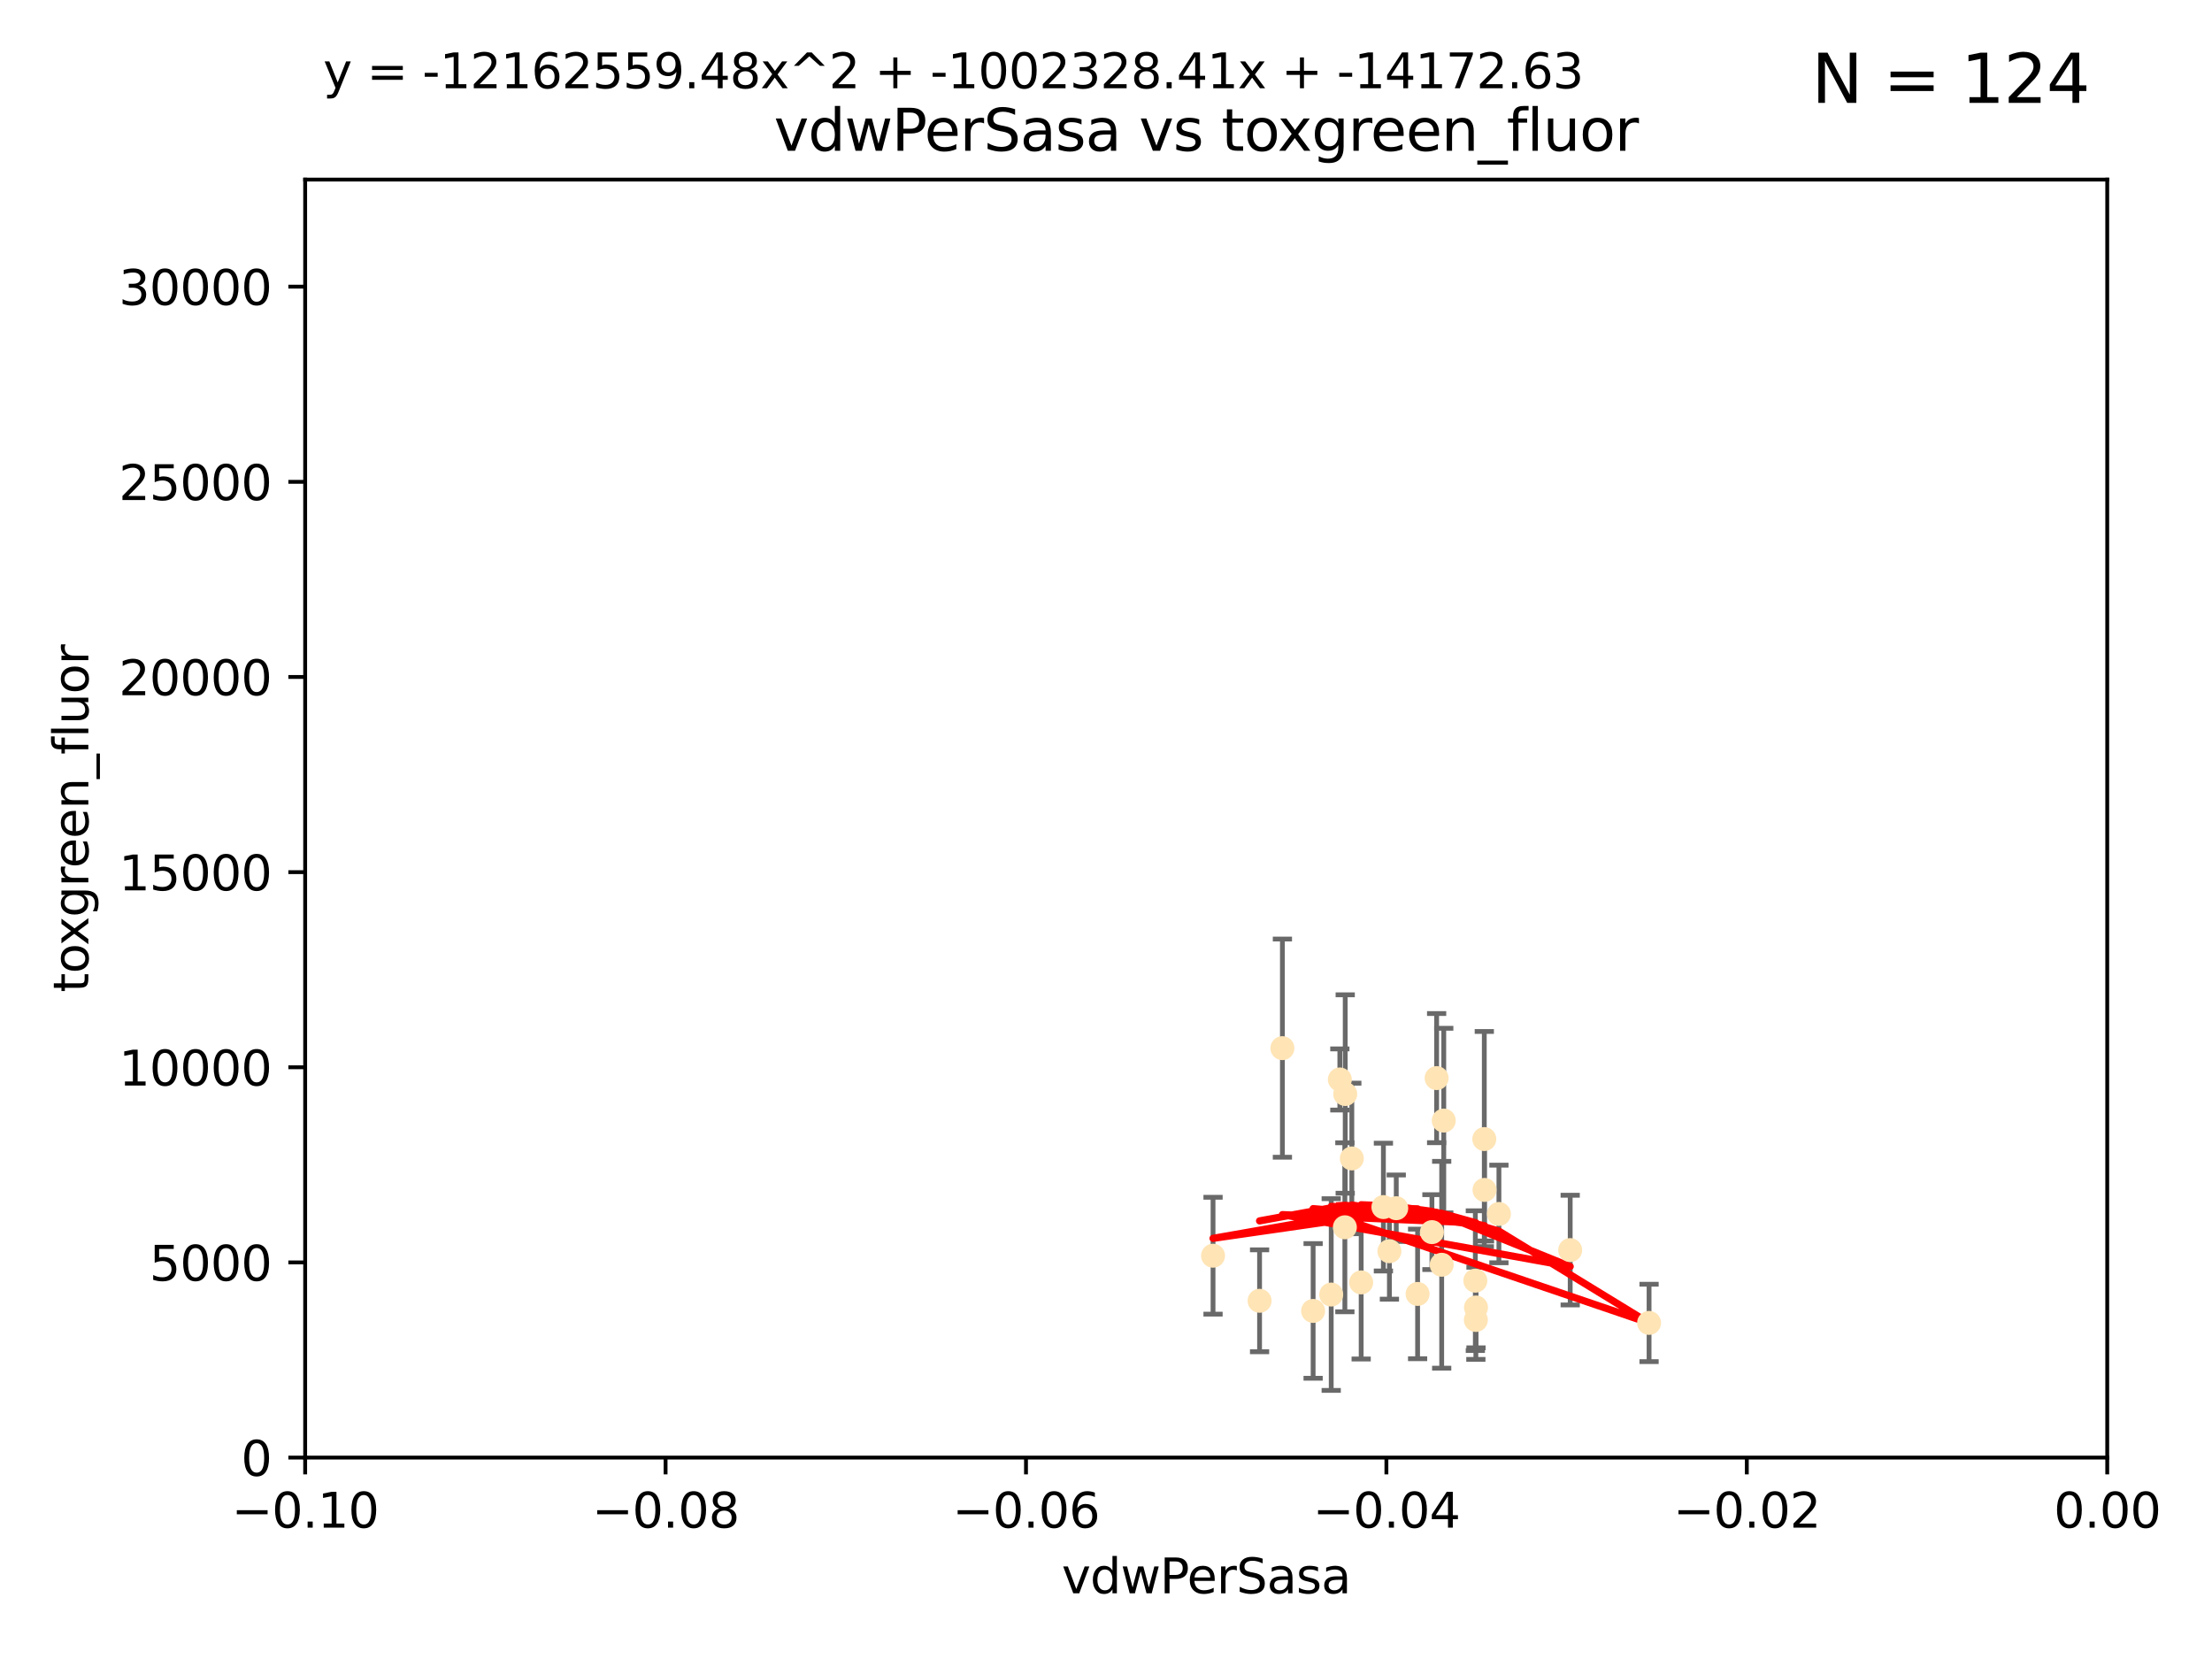 <?xml version="1.0" encoding="utf-8" standalone="no"?>
<!DOCTYPE svg PUBLIC "-//W3C//DTD SVG 1.1//EN"
  "http://www.w3.org/Graphics/SVG/1.1/DTD/svg11.dtd">
<svg xmlns:xlink="http://www.w3.org/1999/xlink" width="460.8pt" height="345.6pt" viewBox="0 0 460.8 345.6" xmlns="http://www.w3.org/2000/svg" version="1.1">
 <defs>
  <style type="text/css">*{stroke-linejoin: round; stroke-linecap: butt}</style>
 </defs>
 <g id="figure_1">
  <g id="patch_1">
   <path d="M 0 345.6 
L 460.8 345.6 
L 460.8 0 
L 0 0 
z
" style="fill: #ffffff"/>
  </g>
  <g id="axes_1">
   <g id="patch_2">
    <path d="M 63.571 303.64 
L 438.975 303.64 
L 438.975 37.411 
L 63.571 37.411 
z
" style="fill: #ffffff"/>
   </g>
   <g id="PathCollection_1">
    <defs>
     <path id="mb68d245c84" d="M 0 1.118 
C 0.297 1.118 0.581 1 0.791 0.791 
C 1 0.581 1.118 0.297 1.118 0 
C 1.118 -0.297 1 -0.581 0.791 -0.791 
C 0.581 -1 0.297 -1.118 0 -1.118 
C -0.297 -1.118 -0.581 -1 -0.791 -0.791 
C -1 -0.581 -1.118 -0.297 -1.118 0 
C -1.118 0.297 -1 0.581 -0.791 0.791 
C -0.581 1 -0.297 1.118 0 1.118 
z
" style="stroke: #ffe4b5"/>
    </defs>
    <g clip-path="url(#p0df2973131)">
     <use xlink:href="#mb68d245c84" x="279.113" y="224.873" style="fill: #ffe4b5; stroke: #ffe4b5"/>
     <use xlink:href="#mb68d245c84" x="280.234" y="227.903" style="fill: #ffe4b5; stroke: #ffe4b5"/>
     <use xlink:href="#mb68d245c84" x="262.392" y="270.979" style="fill: #ffe4b5; stroke: #ffe4b5"/>
     <use xlink:href="#mb68d245c84" x="280.161" y="255.665" style="fill: #ffe4b5; stroke: #ffe4b5"/>
     <use xlink:href="#mb68d245c84" x="300.331" y="263.475" style="fill: #ffe4b5; stroke: #ffe4b5"/>
     <use xlink:href="#mb68d245c84" x="288.189" y="251.458" style="fill: #ffe4b5; stroke: #ffe4b5"/>
     <use xlink:href="#mb68d245c84" x="309.251" y="247.882" style="fill: #ffe4b5; stroke: #ffe4b5"/>
     <use xlink:href="#mb68d245c84" x="281.61" y="241.324" style="fill: #ffe4b5; stroke: #ffe4b5"/>
     <use xlink:href="#mb68d245c84" x="309.206" y="237.288" style="fill: #ffe4b5; stroke: #ffe4b5"/>
     <use xlink:href="#mb68d245c84" x="277.316" y="269.678" style="fill: #ffe4b5; stroke: #ffe4b5"/>
     <use xlink:href="#mb68d245c84" x="295.312" y="269.55" style="fill: #ffe4b5; stroke: #ffe4b5"/>
     <use xlink:href="#mb68d245c84" x="252.698" y="261.588" style="fill: #ffe4b5; stroke: #ffe4b5"/>
     <use xlink:href="#mb68d245c84" x="290.866" y="251.692" style="fill: #ffe4b5; stroke: #ffe4b5"/>
     <use xlink:href="#mb68d245c84" x="283.557" y="267.149" style="fill: #ffe4b5; stroke: #ffe4b5"/>
     <use xlink:href="#mb68d245c84" x="299.276" y="224.589" style="fill: #ffe4b5; stroke: #ffe4b5"/>
     <use xlink:href="#mb68d245c84" x="327.1" y="260.418" style="fill: #ffe4b5; stroke: #ffe4b5"/>
     <use xlink:href="#mb68d245c84" x="267.148" y="218.347" style="fill: #ffe4b5; stroke: #ffe4b5"/>
     <use xlink:href="#mb68d245c84" x="307.477" y="272.377" style="fill: #ffe4b5; stroke: #ffe4b5"/>
     <use xlink:href="#mb68d245c84" x="307.341" y="266.787" style="fill: #ffe4b5; stroke: #ffe4b5"/>
     <use xlink:href="#mb68d245c84" x="289.439" y="260.652" style="fill: #ffe4b5; stroke: #ffe4b5"/>
     <use xlink:href="#mb68d245c84" x="298.297" y="256.674" style="fill: #ffe4b5; stroke: #ffe4b5"/>
     <use xlink:href="#mb68d245c84" x="312.252" y="252.889" style="fill: #ffe4b5; stroke: #ffe4b5"/>
     <use xlink:href="#mb68d245c84" x="343.531" y="275.586" style="fill: #ffe4b5; stroke: #ffe4b5"/>
     <use xlink:href="#mb68d245c84" x="273.549" y="273.091" style="fill: #ffe4b5; stroke: #ffe4b5"/>
     <use xlink:href="#mb68d245c84" x="307.449" y="274.972" style="fill: #ffe4b5; stroke: #ffe4b5"/>
     <use xlink:href="#mb68d245c84" x="300.761" y="233.435" style="fill: #ffe4b5; stroke: #ffe4b5"/>
    </g>
   </g>
   <g id="matplotlib.axis_1">
    <g id="xtick_1">
     <g id="line2d_1">
      <defs>
       <path id="m6e1b673047" d="M 0 0 
L 0 3.5 
" style="stroke: #000000; stroke-width: 0.8"/>
      </defs>
      <g>
       <use xlink:href="#m6e1b673047" x="63.571" y="303.64" style="stroke: #000000; stroke-width: 0.8"/>
      </g>
     </g>
     <g id="text_1">
      <!-- −0.10 -->
      <g transform="translate(48.249 318.238)scale(0.1 -0.1)">
       <defs>
        <path id="DejaVuSans-2212" d="M 678 2272 
L 4684 2272 
L 4684 1741 
L 678 1741 
L 678 2272 
z
" transform="scale(0.016)"/>
        <path id="DejaVuSans-30" d="M 2034 4250 
Q 1547 4250 1301 3770 
Q 1056 3291 1056 2328 
Q 1056 1369 1301 889 
Q 1547 409 2034 409 
Q 2525 409 2770 889 
Q 3016 1369 3016 2328 
Q 3016 3291 2770 3770 
Q 2525 4250 2034 4250 
z
M 2034 4750 
Q 2819 4750 3233 4129 
Q 3647 3509 3647 2328 
Q 3647 1150 3233 529 
Q 2819 -91 2034 -91 
Q 1250 -91 836 529 
Q 422 1150 422 2328 
Q 422 3509 836 4129 
Q 1250 4750 2034 4750 
z
" transform="scale(0.016)"/>
        <path id="DejaVuSans-2e" d="M 684 794 
L 1344 794 
L 1344 0 
L 684 0 
L 684 794 
z
" transform="scale(0.016)"/>
        <path id="DejaVuSans-31" d="M 794 531 
L 1825 531 
L 1825 4091 
L 703 3866 
L 703 4441 
L 1819 4666 
L 2450 4666 
L 2450 531 
L 3481 531 
L 3481 0 
L 794 0 
L 794 531 
z
" transform="scale(0.016)"/>
       </defs>
       <use xlink:href="#DejaVuSans-2212"/>
       <use xlink:href="#DejaVuSans-30" x="83.789"/>
       <use xlink:href="#DejaVuSans-2e" x="147.412"/>
       <use xlink:href="#DejaVuSans-31" x="179.199"/>
       <use xlink:href="#DejaVuSans-30" x="242.822"/>
      </g>
     </g>
    </g>
    <g id="xtick_2">
     <g id="line2d_2">
      <g>
       <use xlink:href="#m6e1b673047" x="138.652" y="303.64" style="stroke: #000000; stroke-width: 0.8"/>
      </g>
     </g>
     <g id="text_2">
      <!-- −0.08 -->
      <g transform="translate(123.329 318.238)scale(0.1 -0.1)">
       <defs>
        <path id="DejaVuSans-38" d="M 2034 2216 
Q 1584 2216 1326 1975 
Q 1069 1734 1069 1313 
Q 1069 891 1326 650 
Q 1584 409 2034 409 
Q 2484 409 2743 651 
Q 3003 894 3003 1313 
Q 3003 1734 2745 1975 
Q 2488 2216 2034 2216 
z
M 1403 2484 
Q 997 2584 770 2862 
Q 544 3141 544 3541 
Q 544 4100 942 4425 
Q 1341 4750 2034 4750 
Q 2731 4750 3128 4425 
Q 3525 4100 3525 3541 
Q 3525 3141 3298 2862 
Q 3072 2584 2669 2484 
Q 3125 2378 3379 2068 
Q 3634 1759 3634 1313 
Q 3634 634 3220 271 
Q 2806 -91 2034 -91 
Q 1263 -91 848 271 
Q 434 634 434 1313 
Q 434 1759 690 2068 
Q 947 2378 1403 2484 
z
M 1172 3481 
Q 1172 3119 1398 2916 
Q 1625 2713 2034 2713 
Q 2441 2713 2670 2916 
Q 2900 3119 2900 3481 
Q 2900 3844 2670 4047 
Q 2441 4250 2034 4250 
Q 1625 4250 1398 4047 
Q 1172 3844 1172 3481 
z
" transform="scale(0.016)"/>
       </defs>
       <use xlink:href="#DejaVuSans-2212"/>
       <use xlink:href="#DejaVuSans-30" x="83.789"/>
       <use xlink:href="#DejaVuSans-2e" x="147.412"/>
       <use xlink:href="#DejaVuSans-30" x="179.199"/>
       <use xlink:href="#DejaVuSans-38" x="242.822"/>
      </g>
     </g>
    </g>
    <g id="xtick_3">
     <g id="line2d_3">
      <g>
       <use xlink:href="#m6e1b673047" x="213.733" y="303.64" style="stroke: #000000; stroke-width: 0.8"/>
      </g>
     </g>
     <g id="text_3">
      <!-- −0.06 -->
      <g transform="translate(198.41 318.238)scale(0.1 -0.1)">
       <defs>
        <path id="DejaVuSans-36" d="M 2113 2584 
Q 1688 2584 1439 2293 
Q 1191 2003 1191 1497 
Q 1191 994 1439 701 
Q 1688 409 2113 409 
Q 2538 409 2786 701 
Q 3034 994 3034 1497 
Q 3034 2003 2786 2293 
Q 2538 2584 2113 2584 
z
M 3366 4563 
L 3366 3988 
Q 3128 4100 2886 4159 
Q 2644 4219 2406 4219 
Q 1781 4219 1451 3797 
Q 1122 3375 1075 2522 
Q 1259 2794 1537 2939 
Q 1816 3084 2150 3084 
Q 2853 3084 3261 2657 
Q 3669 2231 3669 1497 
Q 3669 778 3244 343 
Q 2819 -91 2113 -91 
Q 1303 -91 875 529 
Q 447 1150 447 2328 
Q 447 3434 972 4092 
Q 1497 4750 2381 4750 
Q 2619 4750 2861 4703 
Q 3103 4656 3366 4563 
z
" transform="scale(0.016)"/>
       </defs>
       <use xlink:href="#DejaVuSans-2212"/>
       <use xlink:href="#DejaVuSans-30" x="83.789"/>
       <use xlink:href="#DejaVuSans-2e" x="147.412"/>
       <use xlink:href="#DejaVuSans-30" x="179.199"/>
       <use xlink:href="#DejaVuSans-36" x="242.822"/>
      </g>
     </g>
    </g>
    <g id="xtick_4">
     <g id="line2d_4">
      <g>
       <use xlink:href="#m6e1b673047" x="288.813" y="303.64" style="stroke: #000000; stroke-width: 0.8"/>
      </g>
     </g>
     <g id="text_4">
      <!-- −0.04 -->
      <g transform="translate(273.491 318.238)scale(0.1 -0.1)">
       <defs>
        <path id="DejaVuSans-34" d="M 2419 4116 
L 825 1625 
L 2419 1625 
L 2419 4116 
z
M 2253 4666 
L 3047 4666 
L 3047 1625 
L 3713 1625 
L 3713 1100 
L 3047 1100 
L 3047 0 
L 2419 0 
L 2419 1100 
L 313 1100 
L 313 1709 
L 2253 4666 
z
" transform="scale(0.016)"/>
       </defs>
       <use xlink:href="#DejaVuSans-2212"/>
       <use xlink:href="#DejaVuSans-30" x="83.789"/>
       <use xlink:href="#DejaVuSans-2e" x="147.412"/>
       <use xlink:href="#DejaVuSans-30" x="179.199"/>
       <use xlink:href="#DejaVuSans-34" x="242.822"/>
      </g>
     </g>
    </g>
    <g id="xtick_5">
     <g id="line2d_5">
      <g>
       <use xlink:href="#m6e1b673047" x="363.894" y="303.64" style="stroke: #000000; stroke-width: 0.8"/>
      </g>
     </g>
     <g id="text_5">
      <!-- −0.02 -->
      <g transform="translate(348.572 318.238)scale(0.1 -0.1)">
       <defs>
        <path id="DejaVuSans-32" d="M 1228 531 
L 3431 531 
L 3431 0 
L 469 0 
L 469 531 
Q 828 903 1448 1529 
Q 2069 2156 2228 2338 
Q 2531 2678 2651 2914 
Q 2772 3150 2772 3378 
Q 2772 3750 2511 3984 
Q 2250 4219 1831 4219 
Q 1534 4219 1204 4116 
Q 875 4013 500 3803 
L 500 4441 
Q 881 4594 1212 4672 
Q 1544 4750 1819 4750 
Q 2544 4750 2975 4387 
Q 3406 4025 3406 3419 
Q 3406 3131 3298 2873 
Q 3191 2616 2906 2266 
Q 2828 2175 2409 1742 
Q 1991 1309 1228 531 
z
" transform="scale(0.016)"/>
       </defs>
       <use xlink:href="#DejaVuSans-2212"/>
       <use xlink:href="#DejaVuSans-30" x="83.789"/>
       <use xlink:href="#DejaVuSans-2e" x="147.412"/>
       <use xlink:href="#DejaVuSans-30" x="179.199"/>
       <use xlink:href="#DejaVuSans-32" x="242.822"/>
      </g>
     </g>
    </g>
    <g id="xtick_6">
     <g id="line2d_6">
      <g>
       <use xlink:href="#m6e1b673047" x="438.975" y="303.64" style="stroke: #000000; stroke-width: 0.8"/>
      </g>
     </g>
     <g id="text_6">
      <!-- 0.00 -->
      <g transform="translate(427.842 318.238)scale(0.1 -0.1)">
       <use xlink:href="#DejaVuSans-30"/>
       <use xlink:href="#DejaVuSans-2e" x="63.623"/>
       <use xlink:href="#DejaVuSans-30" x="95.41"/>
       <use xlink:href="#DejaVuSans-30" x="159.033"/>
      </g>
     </g>
    </g>
    <g id="text_7">
     <!-- vdwPerSasa -->
     <g transform="translate(221.178 331.917)scale(0.1 -0.1)">
      <defs>
       <path id="DejaVuSans-76" d="M 191 3500 
L 800 3500 
L 1894 563 
L 2988 3500 
L 3597 3500 
L 2284 0 
L 1503 0 
L 191 3500 
z
" transform="scale(0.016)"/>
       <path id="DejaVuSans-64" d="M 2906 2969 
L 2906 4863 
L 3481 4863 
L 3481 0 
L 2906 0 
L 2906 525 
Q 2725 213 2448 61 
Q 2172 -91 1784 -91 
Q 1150 -91 751 415 
Q 353 922 353 1747 
Q 353 2572 751 3078 
Q 1150 3584 1784 3584 
Q 2172 3584 2448 3432 
Q 2725 3281 2906 2969 
z
M 947 1747 
Q 947 1113 1208 752 
Q 1469 391 1925 391 
Q 2381 391 2643 752 
Q 2906 1113 2906 1747 
Q 2906 2381 2643 2742 
Q 2381 3103 1925 3103 
Q 1469 3103 1208 2742 
Q 947 2381 947 1747 
z
" transform="scale(0.016)"/>
       <path id="DejaVuSans-77" d="M 269 3500 
L 844 3500 
L 1563 769 
L 2278 3500 
L 2956 3500 
L 3675 769 
L 4391 3500 
L 4966 3500 
L 4050 0 
L 3372 0 
L 2619 2869 
L 1863 0 
L 1184 0 
L 269 3500 
z
" transform="scale(0.016)"/>
       <path id="DejaVuSans-50" d="M 1259 4147 
L 1259 2394 
L 2053 2394 
Q 2494 2394 2734 2622 
Q 2975 2850 2975 3272 
Q 2975 3691 2734 3919 
Q 2494 4147 2053 4147 
L 1259 4147 
z
M 628 4666 
L 2053 4666 
Q 2838 4666 3239 4311 
Q 3641 3956 3641 3272 
Q 3641 2581 3239 2228 
Q 2838 1875 2053 1875 
L 1259 1875 
L 1259 0 
L 628 0 
L 628 4666 
z
" transform="scale(0.016)"/>
       <path id="DejaVuSans-65" d="M 3597 1894 
L 3597 1613 
L 953 1613 
Q 991 1019 1311 708 
Q 1631 397 2203 397 
Q 2534 397 2845 478 
Q 3156 559 3463 722 
L 3463 178 
Q 3153 47 2828 -22 
Q 2503 -91 2169 -91 
Q 1331 -91 842 396 
Q 353 884 353 1716 
Q 353 2575 817 3079 
Q 1281 3584 2069 3584 
Q 2775 3584 3186 3129 
Q 3597 2675 3597 1894 
z
M 3022 2063 
Q 3016 2534 2758 2815 
Q 2500 3097 2075 3097 
Q 1594 3097 1305 2825 
Q 1016 2553 972 2059 
L 3022 2063 
z
" transform="scale(0.016)"/>
       <path id="DejaVuSans-72" d="M 2631 2963 
Q 2534 3019 2420 3045 
Q 2306 3072 2169 3072 
Q 1681 3072 1420 2755 
Q 1159 2438 1159 1844 
L 1159 0 
L 581 0 
L 581 3500 
L 1159 3500 
L 1159 2956 
Q 1341 3275 1631 3429 
Q 1922 3584 2338 3584 
Q 2397 3584 2469 3576 
Q 2541 3569 2628 3553 
L 2631 2963 
z
" transform="scale(0.016)"/>
       <path id="DejaVuSans-53" d="M 3425 4513 
L 3425 3897 
Q 3066 4069 2747 4153 
Q 2428 4238 2131 4238 
Q 1616 4238 1336 4038 
Q 1056 3838 1056 3469 
Q 1056 3159 1242 3001 
Q 1428 2844 1947 2747 
L 2328 2669 
Q 3034 2534 3370 2195 
Q 3706 1856 3706 1288 
Q 3706 609 3251 259 
Q 2797 -91 1919 -91 
Q 1588 -91 1214 -16 
Q 841 59 441 206 
L 441 856 
Q 825 641 1194 531 
Q 1563 422 1919 422 
Q 2459 422 2753 634 
Q 3047 847 3047 1241 
Q 3047 1584 2836 1778 
Q 2625 1972 2144 2069 
L 1759 2144 
Q 1053 2284 737 2584 
Q 422 2884 422 3419 
Q 422 4038 858 4394 
Q 1294 4750 2059 4750 
Q 2388 4750 2728 4690 
Q 3069 4631 3425 4513 
z
" transform="scale(0.016)"/>
       <path id="DejaVuSans-61" d="M 2194 1759 
Q 1497 1759 1228 1600 
Q 959 1441 959 1056 
Q 959 750 1161 570 
Q 1363 391 1709 391 
Q 2188 391 2477 730 
Q 2766 1069 2766 1631 
L 2766 1759 
L 2194 1759 
z
M 3341 1997 
L 3341 0 
L 2766 0 
L 2766 531 
Q 2569 213 2275 61 
Q 1981 -91 1556 -91 
Q 1019 -91 701 211 
Q 384 513 384 1019 
Q 384 1609 779 1909 
Q 1175 2209 1959 2209 
L 2766 2209 
L 2766 2266 
Q 2766 2663 2505 2880 
Q 2244 3097 1772 3097 
Q 1472 3097 1187 3025 
Q 903 2953 641 2809 
L 641 3341 
Q 956 3463 1253 3523 
Q 1550 3584 1831 3584 
Q 2591 3584 2966 3190 
Q 3341 2797 3341 1997 
z
" transform="scale(0.016)"/>
       <path id="DejaVuSans-73" d="M 2834 3397 
L 2834 2853 
Q 2591 2978 2328 3040 
Q 2066 3103 1784 3103 
Q 1356 3103 1142 2972 
Q 928 2841 928 2578 
Q 928 2378 1081 2264 
Q 1234 2150 1697 2047 
L 1894 2003 
Q 2506 1872 2764 1633 
Q 3022 1394 3022 966 
Q 3022 478 2636 193 
Q 2250 -91 1575 -91 
Q 1294 -91 989 -36 
Q 684 19 347 128 
L 347 722 
Q 666 556 975 473 
Q 1284 391 1588 391 
Q 1994 391 2212 530 
Q 2431 669 2431 922 
Q 2431 1156 2273 1281 
Q 2116 1406 1581 1522 
L 1381 1569 
Q 847 1681 609 1914 
Q 372 2147 372 2553 
Q 372 3047 722 3315 
Q 1072 3584 1716 3584 
Q 2034 3584 2315 3537 
Q 2597 3491 2834 3397 
z
" transform="scale(0.016)"/>
      </defs>
      <use xlink:href="#DejaVuSans-76"/>
      <use xlink:href="#DejaVuSans-64" x="59.18"/>
      <use xlink:href="#DejaVuSans-77" x="122.656"/>
      <use xlink:href="#DejaVuSans-50" x="204.443"/>
      <use xlink:href="#DejaVuSans-65" x="261.121"/>
      <use xlink:href="#DejaVuSans-72" x="322.645"/>
      <use xlink:href="#DejaVuSans-53" x="363.758"/>
      <use xlink:href="#DejaVuSans-61" x="427.234"/>
      <use xlink:href="#DejaVuSans-73" x="488.514"/>
      <use xlink:href="#DejaVuSans-61" x="540.613"/>
     </g>
    </g>
   </g>
   <g id="matplotlib.axis_2">
    <g id="ytick_1">
     <g id="line2d_7">
      <defs>
       <path id="md6dbf5df5e" d="M 0 0 
L -3.5 0 
" style="stroke: #000000; stroke-width: 0.8"/>
      </defs>
      <g>
       <use xlink:href="#md6dbf5df5e" x="63.571" y="303.64" style="stroke: #000000; stroke-width: 0.8"/>
      </g>
     </g>
     <g id="text_8">
      <!-- 0 -->
      <g transform="translate(50.209 307.439)scale(0.1 -0.1)">
       <use xlink:href="#DejaVuSans-30"/>
      </g>
     </g>
    </g>
    <g id="ytick_2">
     <g id="line2d_8">
      <g>
       <use xlink:href="#md6dbf5df5e" x="63.571" y="262.986" style="stroke: #000000; stroke-width: 0.8"/>
      </g>
     </g>
     <g id="text_9">
      <!-- 5000 -->
      <g transform="translate(31.121 266.786)scale(0.1 -0.1)">
       <defs>
        <path id="DejaVuSans-35" d="M 691 4666 
L 3169 4666 
L 3169 4134 
L 1269 4134 
L 1269 2991 
Q 1406 3038 1543 3061 
Q 1681 3084 1819 3084 
Q 2600 3084 3056 2656 
Q 3513 2228 3513 1497 
Q 3513 744 3044 326 
Q 2575 -91 1722 -91 
Q 1428 -91 1123 -41 
Q 819 9 494 109 
L 494 744 
Q 775 591 1075 516 
Q 1375 441 1709 441 
Q 2250 441 2565 725 
Q 2881 1009 2881 1497 
Q 2881 1984 2565 2268 
Q 2250 2553 1709 2553 
Q 1456 2553 1204 2497 
Q 953 2441 691 2322 
L 691 4666 
z
" transform="scale(0.016)"/>
       </defs>
       <use xlink:href="#DejaVuSans-35"/>
       <use xlink:href="#DejaVuSans-30" x="63.623"/>
       <use xlink:href="#DejaVuSans-30" x="127.246"/>
       <use xlink:href="#DejaVuSans-30" x="190.869"/>
      </g>
     </g>
    </g>
    <g id="ytick_3">
     <g id="line2d_9">
      <g>
       <use xlink:href="#md6dbf5df5e" x="63.571" y="222.333" style="stroke: #000000; stroke-width: 0.8"/>
      </g>
     </g>
     <g id="text_10">
      <!-- 10000 -->
      <g transform="translate(24.759 226.132)scale(0.1 -0.1)">
       <use xlink:href="#DejaVuSans-31"/>
       <use xlink:href="#DejaVuSans-30" x="63.623"/>
       <use xlink:href="#DejaVuSans-30" x="127.246"/>
       <use xlink:href="#DejaVuSans-30" x="190.869"/>
       <use xlink:href="#DejaVuSans-30" x="254.492"/>
      </g>
     </g>
    </g>
    <g id="ytick_4">
     <g id="line2d_10">
      <g>
       <use xlink:href="#md6dbf5df5e" x="63.571" y="181.679" style="stroke: #000000; stroke-width: 0.8"/>
      </g>
     </g>
     <g id="text_11">
      <!-- 15000 -->
      <g transform="translate(24.759 185.478)scale(0.1 -0.1)">
       <use xlink:href="#DejaVuSans-31"/>
       <use xlink:href="#DejaVuSans-35" x="63.623"/>
       <use xlink:href="#DejaVuSans-30" x="127.246"/>
       <use xlink:href="#DejaVuSans-30" x="190.869"/>
       <use xlink:href="#DejaVuSans-30" x="254.492"/>
      </g>
     </g>
    </g>
    <g id="ytick_5">
     <g id="line2d_11">
      <g>
       <use xlink:href="#md6dbf5df5e" x="63.571" y="141.026" style="stroke: #000000; stroke-width: 0.8"/>
      </g>
     </g>
     <g id="text_12">
      <!-- 20000 -->
      <g transform="translate(24.759 144.825)scale(0.1 -0.1)">
       <use xlink:href="#DejaVuSans-32"/>
       <use xlink:href="#DejaVuSans-30" x="63.623"/>
       <use xlink:href="#DejaVuSans-30" x="127.246"/>
       <use xlink:href="#DejaVuSans-30" x="190.869"/>
       <use xlink:href="#DejaVuSans-30" x="254.492"/>
      </g>
     </g>
    </g>
    <g id="ytick_6">
     <g id="line2d_12">
      <g>
       <use xlink:href="#md6dbf5df5e" x="63.571" y="100.372" style="stroke: #000000; stroke-width: 0.8"/>
      </g>
     </g>
     <g id="text_13">
      <!-- 25000 -->
      <g transform="translate(24.759 104.171)scale(0.1 -0.1)">
       <use xlink:href="#DejaVuSans-32"/>
       <use xlink:href="#DejaVuSans-35" x="63.623"/>
       <use xlink:href="#DejaVuSans-30" x="127.246"/>
       <use xlink:href="#DejaVuSans-30" x="190.869"/>
       <use xlink:href="#DejaVuSans-30" x="254.492"/>
      </g>
     </g>
    </g>
    <g id="ytick_7">
     <g id="line2d_13">
      <g>
       <use xlink:href="#md6dbf5df5e" x="63.571" y="59.718" style="stroke: #000000; stroke-width: 0.8"/>
      </g>
     </g>
     <g id="text_14">
      <!-- 30000 -->
      <g transform="translate(24.759 63.518)scale(0.1 -0.1)">
       <defs>
        <path id="DejaVuSans-33" d="M 2597 2516 
Q 3050 2419 3304 2112 
Q 3559 1806 3559 1356 
Q 3559 666 3084 287 
Q 2609 -91 1734 -91 
Q 1441 -91 1130 -33 
Q 819 25 488 141 
L 488 750 
Q 750 597 1062 519 
Q 1375 441 1716 441 
Q 2309 441 2620 675 
Q 2931 909 2931 1356 
Q 2931 1769 2642 2001 
Q 2353 2234 1838 2234 
L 1294 2234 
L 1294 2753 
L 1863 2753 
Q 2328 2753 2575 2939 
Q 2822 3125 2822 3475 
Q 2822 3834 2567 4026 
Q 2313 4219 1838 4219 
Q 1578 4219 1281 4162 
Q 984 4106 628 3988 
L 628 4550 
Q 988 4650 1302 4700 
Q 1616 4750 1894 4750 
Q 2613 4750 3031 4423 
Q 3450 4097 3450 3541 
Q 3450 3153 3228 2886 
Q 3006 2619 2597 2516 
z
" transform="scale(0.016)"/>
       </defs>
       <use xlink:href="#DejaVuSans-33"/>
       <use xlink:href="#DejaVuSans-30" x="63.623"/>
       <use xlink:href="#DejaVuSans-30" x="127.246"/>
       <use xlink:href="#DejaVuSans-30" x="190.869"/>
       <use xlink:href="#DejaVuSans-30" x="254.492"/>
      </g>
     </g>
    </g>
    <g id="text_15">
     <!-- toxgreen_fluor -->
     <g transform="translate(18.401 206.72)rotate(-90)scale(0.1 -0.1)">
      <defs>
       <path id="DejaVuSans-74" d="M 1172 4494 
L 1172 3500 
L 2356 3500 
L 2356 3053 
L 1172 3053 
L 1172 1153 
Q 1172 725 1289 603 
Q 1406 481 1766 481 
L 2356 481 
L 2356 0 
L 1766 0 
Q 1100 0 847 248 
Q 594 497 594 1153 
L 594 3053 
L 172 3053 
L 172 3500 
L 594 3500 
L 594 4494 
L 1172 4494 
z
" transform="scale(0.016)"/>
       <path id="DejaVuSans-6f" d="M 1959 3097 
Q 1497 3097 1228 2736 
Q 959 2375 959 1747 
Q 959 1119 1226 758 
Q 1494 397 1959 397 
Q 2419 397 2687 759 
Q 2956 1122 2956 1747 
Q 2956 2369 2687 2733 
Q 2419 3097 1959 3097 
z
M 1959 3584 
Q 2709 3584 3137 3096 
Q 3566 2609 3566 1747 
Q 3566 888 3137 398 
Q 2709 -91 1959 -91 
Q 1206 -91 779 398 
Q 353 888 353 1747 
Q 353 2609 779 3096 
Q 1206 3584 1959 3584 
z
" transform="scale(0.016)"/>
       <path id="DejaVuSans-78" d="M 3513 3500 
L 2247 1797 
L 3578 0 
L 2900 0 
L 1881 1375 
L 863 0 
L 184 0 
L 1544 1831 
L 300 3500 
L 978 3500 
L 1906 2253 
L 2834 3500 
L 3513 3500 
z
" transform="scale(0.016)"/>
       <path id="DejaVuSans-67" d="M 2906 1791 
Q 2906 2416 2648 2759 
Q 2391 3103 1925 3103 
Q 1463 3103 1205 2759 
Q 947 2416 947 1791 
Q 947 1169 1205 825 
Q 1463 481 1925 481 
Q 2391 481 2648 825 
Q 2906 1169 2906 1791 
z
M 3481 434 
Q 3481 -459 3084 -895 
Q 2688 -1331 1869 -1331 
Q 1566 -1331 1297 -1286 
Q 1028 -1241 775 -1147 
L 775 -588 
Q 1028 -725 1275 -790 
Q 1522 -856 1778 -856 
Q 2344 -856 2625 -561 
Q 2906 -266 2906 331 
L 2906 616 
Q 2728 306 2450 153 
Q 2172 0 1784 0 
Q 1141 0 747 490 
Q 353 981 353 1791 
Q 353 2603 747 3093 
Q 1141 3584 1784 3584 
Q 2172 3584 2450 3431 
Q 2728 3278 2906 2969 
L 2906 3500 
L 3481 3500 
L 3481 434 
z
" transform="scale(0.016)"/>
       <path id="DejaVuSans-6e" d="M 3513 2113 
L 3513 0 
L 2938 0 
L 2938 2094 
Q 2938 2591 2744 2837 
Q 2550 3084 2163 3084 
Q 1697 3084 1428 2787 
Q 1159 2491 1159 1978 
L 1159 0 
L 581 0 
L 581 3500 
L 1159 3500 
L 1159 2956 
Q 1366 3272 1645 3428 
Q 1925 3584 2291 3584 
Q 2894 3584 3203 3211 
Q 3513 2838 3513 2113 
z
" transform="scale(0.016)"/>
       <path id="DejaVuSans-5f" d="M 3263 -1063 
L 3263 -1509 
L -63 -1509 
L -63 -1063 
L 3263 -1063 
z
" transform="scale(0.016)"/>
       <path id="DejaVuSans-66" d="M 2375 4863 
L 2375 4384 
L 1825 4384 
Q 1516 4384 1395 4259 
Q 1275 4134 1275 3809 
L 1275 3500 
L 2222 3500 
L 2222 3053 
L 1275 3053 
L 1275 0 
L 697 0 
L 697 3053 
L 147 3053 
L 147 3500 
L 697 3500 
L 697 3744 
Q 697 4328 969 4595 
Q 1241 4863 1831 4863 
L 2375 4863 
z
" transform="scale(0.016)"/>
       <path id="DejaVuSans-6c" d="M 603 4863 
L 1178 4863 
L 1178 0 
L 603 0 
L 603 4863 
z
" transform="scale(0.016)"/>
       <path id="DejaVuSans-75" d="M 544 1381 
L 544 3500 
L 1119 3500 
L 1119 1403 
Q 1119 906 1312 657 
Q 1506 409 1894 409 
Q 2359 409 2629 706 
Q 2900 1003 2900 1516 
L 2900 3500 
L 3475 3500 
L 3475 0 
L 2900 0 
L 2900 538 
Q 2691 219 2414 64 
Q 2138 -91 1772 -91 
Q 1169 -91 856 284 
Q 544 659 544 1381 
z
M 1991 3584 
L 1991 3584 
z
" transform="scale(0.016)"/>
      </defs>
      <use xlink:href="#DejaVuSans-74"/>
      <use xlink:href="#DejaVuSans-6f" x="39.209"/>
      <use xlink:href="#DejaVuSans-78" x="97.266"/>
      <use xlink:href="#DejaVuSans-67" x="156.445"/>
      <use xlink:href="#DejaVuSans-72" x="219.922"/>
      <use xlink:href="#DejaVuSans-65" x="258.785"/>
      <use xlink:href="#DejaVuSans-65" x="320.309"/>
      <use xlink:href="#DejaVuSans-6e" x="381.832"/>
      <use xlink:href="#DejaVuSans-5f" x="445.211"/>
      <use xlink:href="#DejaVuSans-66" x="495.211"/>
      <use xlink:href="#DejaVuSans-6c" x="530.416"/>
      <use xlink:href="#DejaVuSans-75" x="558.199"/>
      <use xlink:href="#DejaVuSans-6f" x="621.578"/>
      <use xlink:href="#DejaVuSans-72" x="682.76"/>
     </g>
    </g>
   </g>
   <g id="LineCollection_1">
    <path d="M 279.113 231.243 
L 279.113 218.504 
" clip-path="url(#p0df2973131)" style="fill: none; stroke: #696969"/>
    <path d="M 280.234 248.569 
L 280.234 207.238 
" clip-path="url(#p0df2973131)" style="fill: none; stroke: #696969"/>
    <path d="M 262.392 281.591 
L 262.392 260.367 
" clip-path="url(#p0df2973131)" style="fill: none; stroke: #696969"/>
    <path d="M 280.161 273.27 
L 280.161 238.061 
" clip-path="url(#p0df2973131)" style="fill: none; stroke: #696969"/>
    <path d="M 300.331 285.018 
L 300.331 241.932 
" clip-path="url(#p0df2973131)" style="fill: none; stroke: #696969"/>
    <path d="M 288.189 264.768 
L 288.189 238.148 
" clip-path="url(#p0df2973131)" style="fill: none; stroke: #696969"/>
    <path d="M 309.251 258.528 
L 309.251 237.236 
" clip-path="url(#p0df2973131)" style="fill: none; stroke: #696969"/>
    <path d="M 281.61 257.002 
L 281.61 225.646 
" clip-path="url(#p0df2973131)" style="fill: none; stroke: #696969"/>
    <path d="M 309.206 259.699 
L 309.206 214.876 
" clip-path="url(#p0df2973131)" style="fill: none; stroke: #696969"/>
    <path d="M 277.316 289.643 
L 277.316 249.712 
" clip-path="url(#p0df2973131)" style="fill: none; stroke: #696969"/>
    <path d="M 295.312 283.046 
L 295.312 256.054 
" clip-path="url(#p0df2973131)" style="fill: none; stroke: #696969"/>
    <path d="M 252.698 273.762 
L 252.698 249.414 
" clip-path="url(#p0df2973131)" style="fill: none; stroke: #696969"/>
    <path d="M 290.866 258.613 
L 290.866 244.772 
" clip-path="url(#p0df2973131)" style="fill: none; stroke: #696969"/>
    <path d="M 283.557 283.104 
L 283.557 251.194 
" clip-path="url(#p0df2973131)" style="fill: none; stroke: #696969"/>
    <path d="M 299.276 238.042 
L 299.276 211.137 
" clip-path="url(#p0df2973131)" style="fill: none; stroke: #696969"/>
    <path d="M 327.1 271.844 
L 327.1 248.991 
" clip-path="url(#p0df2973131)" style="fill: none; stroke: #696969"/>
    <path d="M 267.148 241.072 
L 267.148 195.622 
" clip-path="url(#p0df2973131)" style="fill: none; stroke: #696969"/>
    <path d="M 307.477 280.771 
L 307.477 263.983 
" clip-path="url(#p0df2973131)" style="fill: none; stroke: #696969"/>
    <path d="M 307.341 281.343 
L 307.341 252.231 
" clip-path="url(#p0df2973131)" style="fill: none; stroke: #696969"/>
    <path d="M 289.439 270.642 
L 289.439 250.662 
" clip-path="url(#p0df2973131)" style="fill: none; stroke: #696969"/>
    <path d="M 298.297 264.469 
L 298.297 248.879 
" clip-path="url(#p0df2973131)" style="fill: none; stroke: #696969"/>
    <path d="M 312.252 263.053 
L 312.252 242.725 
" clip-path="url(#p0df2973131)" style="fill: none; stroke: #696969"/>
    <path d="M 343.531 283.647 
L 343.531 267.525 
" clip-path="url(#p0df2973131)" style="fill: none; stroke: #696969"/>
    <path d="M 273.549 287.119 
L 273.549 259.063 
" clip-path="url(#p0df2973131)" style="fill: none; stroke: #696969"/>
    <path d="M 307.449 283.18 
L 307.449 266.764 
" clip-path="url(#p0df2973131)" style="fill: none; stroke: #696969"/>
    <path d="M 300.761 252.656 
L 300.761 214.213 
" clip-path="url(#p0df2973131)" style="fill: none; stroke: #696969"/>
   </g>
   <g id="line2d_14">
    <defs>
     <path id="meaa5b0f2c8" d="M 2 0 
L -2 -0 
" style="stroke: #696969"/>
    </defs>
    <g clip-path="url(#p0df2973131)">
     <use xlink:href="#meaa5b0f2c8" x="279.113" y="231.243" style="fill: #696969; stroke: #696969"/>
     <use xlink:href="#meaa5b0f2c8" x="280.234" y="248.569" style="fill: #696969; stroke: #696969"/>
     <use xlink:href="#meaa5b0f2c8" x="262.392" y="281.591" style="fill: #696969; stroke: #696969"/>
     <use xlink:href="#meaa5b0f2c8" x="280.161" y="273.27" style="fill: #696969; stroke: #696969"/>
     <use xlink:href="#meaa5b0f2c8" x="300.331" y="285.018" style="fill: #696969; stroke: #696969"/>
     <use xlink:href="#meaa5b0f2c8" x="288.189" y="264.768" style="fill: #696969; stroke: #696969"/>
     <use xlink:href="#meaa5b0f2c8" x="309.251" y="258.528" style="fill: #696969; stroke: #696969"/>
     <use xlink:href="#meaa5b0f2c8" x="281.61" y="257.002" style="fill: #696969; stroke: #696969"/>
     <use xlink:href="#meaa5b0f2c8" x="309.206" y="259.699" style="fill: #696969; stroke: #696969"/>
     <use xlink:href="#meaa5b0f2c8" x="277.316" y="289.643" style="fill: #696969; stroke: #696969"/>
     <use xlink:href="#meaa5b0f2c8" x="295.312" y="283.046" style="fill: #696969; stroke: #696969"/>
     <use xlink:href="#meaa5b0f2c8" x="252.698" y="273.762" style="fill: #696969; stroke: #696969"/>
     <use xlink:href="#meaa5b0f2c8" x="290.866" y="258.613" style="fill: #696969; stroke: #696969"/>
     <use xlink:href="#meaa5b0f2c8" x="283.557" y="283.104" style="fill: #696969; stroke: #696969"/>
     <use xlink:href="#meaa5b0f2c8" x="299.276" y="238.042" style="fill: #696969; stroke: #696969"/>
     <use xlink:href="#meaa5b0f2c8" x="327.1" y="271.844" style="fill: #696969; stroke: #696969"/>
     <use xlink:href="#meaa5b0f2c8" x="267.148" y="241.072" style="fill: #696969; stroke: #696969"/>
     <use xlink:href="#meaa5b0f2c8" x="307.477" y="280.771" style="fill: #696969; stroke: #696969"/>
     <use xlink:href="#meaa5b0f2c8" x="307.341" y="281.343" style="fill: #696969; stroke: #696969"/>
     <use xlink:href="#meaa5b0f2c8" x="289.439" y="270.642" style="fill: #696969; stroke: #696969"/>
     <use xlink:href="#meaa5b0f2c8" x="298.297" y="264.469" style="fill: #696969; stroke: #696969"/>
     <use xlink:href="#meaa5b0f2c8" x="312.252" y="263.053" style="fill: #696969; stroke: #696969"/>
     <use xlink:href="#meaa5b0f2c8" x="343.531" y="283.647" style="fill: #696969; stroke: #696969"/>
     <use xlink:href="#meaa5b0f2c8" x="273.549" y="287.119" style="fill: #696969; stroke: #696969"/>
     <use xlink:href="#meaa5b0f2c8" x="307.449" y="283.18" style="fill: #696969; stroke: #696969"/>
     <use xlink:href="#meaa5b0f2c8" x="300.761" y="252.656" style="fill: #696969; stroke: #696969"/>
    </g>
   </g>
   <g id="line2d_15">
    <g clip-path="url(#p0df2973131)">
     <use xlink:href="#meaa5b0f2c8" x="279.113" y="218.504" style="fill: #696969; stroke: #696969"/>
     <use xlink:href="#meaa5b0f2c8" x="280.234" y="207.238" style="fill: #696969; stroke: #696969"/>
     <use xlink:href="#meaa5b0f2c8" x="262.392" y="260.367" style="fill: #696969; stroke: #696969"/>
     <use xlink:href="#meaa5b0f2c8" x="280.161" y="238.061" style="fill: #696969; stroke: #696969"/>
     <use xlink:href="#meaa5b0f2c8" x="300.331" y="241.932" style="fill: #696969; stroke: #696969"/>
     <use xlink:href="#meaa5b0f2c8" x="288.189" y="238.148" style="fill: #696969; stroke: #696969"/>
     <use xlink:href="#meaa5b0f2c8" x="309.251" y="237.236" style="fill: #696969; stroke: #696969"/>
     <use xlink:href="#meaa5b0f2c8" x="281.61" y="225.646" style="fill: #696969; stroke: #696969"/>
     <use xlink:href="#meaa5b0f2c8" x="309.206" y="214.876" style="fill: #696969; stroke: #696969"/>
     <use xlink:href="#meaa5b0f2c8" x="277.316" y="249.712" style="fill: #696969; stroke: #696969"/>
     <use xlink:href="#meaa5b0f2c8" x="295.312" y="256.054" style="fill: #696969; stroke: #696969"/>
     <use xlink:href="#meaa5b0f2c8" x="252.698" y="249.414" style="fill: #696969; stroke: #696969"/>
     <use xlink:href="#meaa5b0f2c8" x="290.866" y="244.772" style="fill: #696969; stroke: #696969"/>
     <use xlink:href="#meaa5b0f2c8" x="283.557" y="251.194" style="fill: #696969; stroke: #696969"/>
     <use xlink:href="#meaa5b0f2c8" x="299.276" y="211.137" style="fill: #696969; stroke: #696969"/>
     <use xlink:href="#meaa5b0f2c8" x="327.1" y="248.991" style="fill: #696969; stroke: #696969"/>
     <use xlink:href="#meaa5b0f2c8" x="267.148" y="195.622" style="fill: #696969; stroke: #696969"/>
     <use xlink:href="#meaa5b0f2c8" x="307.477" y="263.983" style="fill: #696969; stroke: #696969"/>
     <use xlink:href="#meaa5b0f2c8" x="307.341" y="252.231" style="fill: #696969; stroke: #696969"/>
     <use xlink:href="#meaa5b0f2c8" x="289.439" y="250.662" style="fill: #696969; stroke: #696969"/>
     <use xlink:href="#meaa5b0f2c8" x="298.297" y="248.879" style="fill: #696969; stroke: #696969"/>
     <use xlink:href="#meaa5b0f2c8" x="312.252" y="242.725" style="fill: #696969; stroke: #696969"/>
     <use xlink:href="#meaa5b0f2c8" x="343.531" y="267.525" style="fill: #696969; stroke: #696969"/>
     <use xlink:href="#meaa5b0f2c8" x="273.549" y="259.063" style="fill: #696969; stroke: #696969"/>
     <use xlink:href="#meaa5b0f2c8" x="307.449" y="266.764" style="fill: #696969; stroke: #696969"/>
     <use xlink:href="#meaa5b0f2c8" x="300.761" y="214.213" style="fill: #696969; stroke: #696969"/>
    </g>
   </g>
   <g id="line2d_16">
    <path d="M 279.113 251.156 
L 280.234 251.084 
L 262.392 254.333 
L 280.161 251.088 
L 300.331 252.775 
L 288.189 251.075 
L 309.251 255.341 
L 281.61 251.019 
L 309.206 255.326 
L 277.316 251.31 
L 295.312 251.821 
L 252.698 257.971 
L 290.866 251.272 
L 283.557 250.972 
L 299.276 252.545 
L 327.1 263.83 
L 267.148 253.03 
L 307.477 254.742 
L 307.341 254.697 
L 289.439 251.155 
L 298.297 252.345 
L 312.252 256.456 
L 343.531 275.597 
L 273.549 251.778 
L 307.449 254.733 
L 300.761 252.873 
" clip-path="url(#p0df2973131)" style="fill: none; stroke: #ff0000; stroke-width: 1.5; stroke-linecap: square"/>
   </g>
   <g id="line2d_17">
    <defs>
     <path id="mc93796ecfb" d="M 0 2 
C 0.53 2 1.039 1.789 1.414 1.414 
C 1.789 1.039 2 0.53 2 0 
C 2 -0.53 1.789 -1.039 1.414 -1.414 
C 1.039 -1.789 0.53 -2 0 -2 
C -0.53 -2 -1.039 -1.789 -1.414 -1.414 
C -1.789 -1.039 -2 -0.53 -2 0 
C -2 0.53 -1.789 1.039 -1.414 1.414 
C -1.039 1.789 -0.53 2 0 2 
z
" style="stroke: #ffe4b5"/>
    </defs>
    <g clip-path="url(#p0df2973131)">
     <use xlink:href="#mc93796ecfb" x="279.113" y="224.873" style="fill: #ffe4b5; stroke: #ffe4b5"/>
     <use xlink:href="#mc93796ecfb" x="280.234" y="227.903" style="fill: #ffe4b5; stroke: #ffe4b5"/>
     <use xlink:href="#mc93796ecfb" x="262.392" y="270.979" style="fill: #ffe4b5; stroke: #ffe4b5"/>
     <use xlink:href="#mc93796ecfb" x="280.161" y="255.665" style="fill: #ffe4b5; stroke: #ffe4b5"/>
     <use xlink:href="#mc93796ecfb" x="300.331" y="263.475" style="fill: #ffe4b5; stroke: #ffe4b5"/>
     <use xlink:href="#mc93796ecfb" x="288.189" y="251.458" style="fill: #ffe4b5; stroke: #ffe4b5"/>
     <use xlink:href="#mc93796ecfb" x="309.251" y="247.882" style="fill: #ffe4b5; stroke: #ffe4b5"/>
     <use xlink:href="#mc93796ecfb" x="281.61" y="241.324" style="fill: #ffe4b5; stroke: #ffe4b5"/>
     <use xlink:href="#mc93796ecfb" x="309.206" y="237.288" style="fill: #ffe4b5; stroke: #ffe4b5"/>
     <use xlink:href="#mc93796ecfb" x="277.316" y="269.678" style="fill: #ffe4b5; stroke: #ffe4b5"/>
     <use xlink:href="#mc93796ecfb" x="295.312" y="269.55" style="fill: #ffe4b5; stroke: #ffe4b5"/>
     <use xlink:href="#mc93796ecfb" x="252.698" y="261.588" style="fill: #ffe4b5; stroke: #ffe4b5"/>
     <use xlink:href="#mc93796ecfb" x="290.866" y="251.692" style="fill: #ffe4b5; stroke: #ffe4b5"/>
     <use xlink:href="#mc93796ecfb" x="283.557" y="267.149" style="fill: #ffe4b5; stroke: #ffe4b5"/>
     <use xlink:href="#mc93796ecfb" x="299.276" y="224.589" style="fill: #ffe4b5; stroke: #ffe4b5"/>
     <use xlink:href="#mc93796ecfb" x="327.1" y="260.418" style="fill: #ffe4b5; stroke: #ffe4b5"/>
     <use xlink:href="#mc93796ecfb" x="267.148" y="218.347" style="fill: #ffe4b5; stroke: #ffe4b5"/>
     <use xlink:href="#mc93796ecfb" x="307.477" y="272.377" style="fill: #ffe4b5; stroke: #ffe4b5"/>
     <use xlink:href="#mc93796ecfb" x="307.341" y="266.787" style="fill: #ffe4b5; stroke: #ffe4b5"/>
     <use xlink:href="#mc93796ecfb" x="289.439" y="260.652" style="fill: #ffe4b5; stroke: #ffe4b5"/>
     <use xlink:href="#mc93796ecfb" x="298.297" y="256.674" style="fill: #ffe4b5; stroke: #ffe4b5"/>
     <use xlink:href="#mc93796ecfb" x="312.252" y="252.889" style="fill: #ffe4b5; stroke: #ffe4b5"/>
     <use xlink:href="#mc93796ecfb" x="343.531" y="275.586" style="fill: #ffe4b5; stroke: #ffe4b5"/>
     <use xlink:href="#mc93796ecfb" x="273.549" y="273.091" style="fill: #ffe4b5; stroke: #ffe4b5"/>
     <use xlink:href="#mc93796ecfb" x="307.449" y="274.972" style="fill: #ffe4b5; stroke: #ffe4b5"/>
     <use xlink:href="#mc93796ecfb" x="300.761" y="233.435" style="fill: #ffe4b5; stroke: #ffe4b5"/>
    </g>
   </g>
   <g id="patch_3">
    <path d="M 63.571 303.64 
L 63.571 37.411 
" style="fill: none; stroke: #000000; stroke-width: 0.8; stroke-linejoin: miter; stroke-linecap: square"/>
   </g>
   <g id="patch_4">
    <path d="M 438.975 303.64 
L 438.975 37.411 
" style="fill: none; stroke: #000000; stroke-width: 0.8; stroke-linejoin: miter; stroke-linecap: square"/>
   </g>
   <g id="patch_5">
    <path d="M 63.571 303.64 
L 438.975 303.64 
" style="fill: none; stroke: #000000; stroke-width: 0.8; stroke-linejoin: miter; stroke-linecap: square"/>
   </g>
   <g id="patch_6">
    <path d="M 63.571 37.411 
L 438.975 37.411 
" style="fill: none; stroke: #000000; stroke-width: 0.8; stroke-linejoin: miter; stroke-linecap: square"/>
   </g>
   <g id="text_16">
    <!-- N = 124 -->
    <g transform="translate(377.394 21.426)scale(0.14 -0.14)">
     <defs>
      <path id="DejaVuSans-4e" d="M 628 4666 
L 1478 4666 
L 3547 763 
L 3547 4666 
L 4159 4666 
L 4159 0 
L 3309 0 
L 1241 3903 
L 1241 0 
L 628 0 
L 628 4666 
z
" transform="scale(0.016)"/>
      <path id="DejaVuSans-20" transform="scale(0.016)"/>
      <path id="DejaVuSans-3d" d="M 678 2906 
L 4684 2906 
L 4684 2381 
L 678 2381 
L 678 2906 
z
M 678 1631 
L 4684 1631 
L 4684 1100 
L 678 1100 
L 678 1631 
z
" transform="scale(0.016)"/>
     </defs>
     <use xlink:href="#DejaVuSans-4e"/>
     <use xlink:href="#DejaVuSans-20" x="74.805"/>
     <use xlink:href="#DejaVuSans-3d" x="106.592"/>
     <use xlink:href="#DejaVuSans-20" x="190.381"/>
     <use xlink:href="#DejaVuSans-31" x="222.168"/>
     <use xlink:href="#DejaVuSans-32" x="285.791"/>
     <use xlink:href="#DejaVuSans-34" x="349.414"/>
    </g>
   </g>
   <g id="text_17">
    <!-- y = -12162559.48x^2 + -1002328.41x + -14172.63 -->
    <g transform="translate(67.325 18.387)scale(0.1 -0.1)">
     <defs>
      <path id="DejaVuSans-79" d="M 2059 -325 
Q 1816 -950 1584 -1140 
Q 1353 -1331 966 -1331 
L 506 -1331 
L 506 -850 
L 844 -850 
Q 1081 -850 1212 -737 
Q 1344 -625 1503 -206 
L 1606 56 
L 191 3500 
L 800 3500 
L 1894 763 
L 2988 3500 
L 3597 3500 
L 2059 -325 
z
" transform="scale(0.016)"/>
      <path id="DejaVuSans-2d" d="M 313 2009 
L 1997 2009 
L 1997 1497 
L 313 1497 
L 313 2009 
z
" transform="scale(0.016)"/>
      <path id="DejaVuSans-39" d="M 703 97 
L 703 672 
Q 941 559 1184 500 
Q 1428 441 1663 441 
Q 2288 441 2617 861 
Q 2947 1281 2994 2138 
Q 2813 1869 2534 1725 
Q 2256 1581 1919 1581 
Q 1219 1581 811 2004 
Q 403 2428 403 3163 
Q 403 3881 828 4315 
Q 1253 4750 1959 4750 
Q 2769 4750 3195 4129 
Q 3622 3509 3622 2328 
Q 3622 1225 3098 567 
Q 2575 -91 1691 -91 
Q 1453 -91 1209 -44 
Q 966 3 703 97 
z
M 1959 2075 
Q 2384 2075 2632 2365 
Q 2881 2656 2881 3163 
Q 2881 3666 2632 3958 
Q 2384 4250 1959 4250 
Q 1534 4250 1286 3958 
Q 1038 3666 1038 3163 
Q 1038 2656 1286 2365 
Q 1534 2075 1959 2075 
z
" transform="scale(0.016)"/>
      <path id="DejaVuSans-5e" d="M 2988 4666 
L 4684 2925 
L 4056 2925 
L 2681 4159 
L 1306 2925 
L 678 2925 
L 2375 4666 
L 2988 4666 
z
" transform="scale(0.016)"/>
      <path id="DejaVuSans-2b" d="M 2944 4013 
L 2944 2272 
L 4684 2272 
L 4684 1741 
L 2944 1741 
L 2944 0 
L 2419 0 
L 2419 1741 
L 678 1741 
L 678 2272 
L 2419 2272 
L 2419 4013 
L 2944 4013 
z
" transform="scale(0.016)"/>
      <path id="DejaVuSans-37" d="M 525 4666 
L 3525 4666 
L 3525 4397 
L 1831 0 
L 1172 0 
L 2766 4134 
L 525 4134 
L 525 4666 
z
" transform="scale(0.016)"/>
     </defs>
     <use xlink:href="#DejaVuSans-79"/>
     <use xlink:href="#DejaVuSans-20" x="59.18"/>
     <use xlink:href="#DejaVuSans-3d" x="90.967"/>
     <use xlink:href="#DejaVuSans-20" x="174.756"/>
     <use xlink:href="#DejaVuSans-2d" x="206.543"/>
     <use xlink:href="#DejaVuSans-31" x="242.627"/>
     <use xlink:href="#DejaVuSans-32" x="306.25"/>
     <use xlink:href="#DejaVuSans-31" x="369.873"/>
     <use xlink:href="#DejaVuSans-36" x="433.496"/>
     <use xlink:href="#DejaVuSans-32" x="497.119"/>
     <use xlink:href="#DejaVuSans-35" x="560.742"/>
     <use xlink:href="#DejaVuSans-35" x="624.365"/>
     <use xlink:href="#DejaVuSans-39" x="687.988"/>
     <use xlink:href="#DejaVuSans-2e" x="751.611"/>
     <use xlink:href="#DejaVuSans-34" x="783.398"/>
     <use xlink:href="#DejaVuSans-38" x="847.021"/>
     <use xlink:href="#DejaVuSans-78" x="910.645"/>
     <use xlink:href="#DejaVuSans-5e" x="969.824"/>
     <use xlink:href="#DejaVuSans-32" x="1053.613"/>
     <use xlink:href="#DejaVuSans-20" x="1117.236"/>
     <use xlink:href="#DejaVuSans-2b" x="1149.023"/>
     <use xlink:href="#DejaVuSans-20" x="1232.812"/>
     <use xlink:href="#DejaVuSans-2d" x="1264.6"/>
     <use xlink:href="#DejaVuSans-31" x="1300.684"/>
     <use xlink:href="#DejaVuSans-30" x="1364.307"/>
     <use xlink:href="#DejaVuSans-30" x="1427.93"/>
     <use xlink:href="#DejaVuSans-32" x="1491.553"/>
     <use xlink:href="#DejaVuSans-33" x="1555.176"/>
     <use xlink:href="#DejaVuSans-32" x="1618.799"/>
     <use xlink:href="#DejaVuSans-38" x="1682.422"/>
     <use xlink:href="#DejaVuSans-2e" x="1746.045"/>
     <use xlink:href="#DejaVuSans-34" x="1777.832"/>
     <use xlink:href="#DejaVuSans-31" x="1841.455"/>
     <use xlink:href="#DejaVuSans-78" x="1905.078"/>
     <use xlink:href="#DejaVuSans-20" x="1964.258"/>
     <use xlink:href="#DejaVuSans-2b" x="1996.045"/>
     <use xlink:href="#DejaVuSans-20" x="2079.834"/>
     <use xlink:href="#DejaVuSans-2d" x="2111.621"/>
     <use xlink:href="#DejaVuSans-31" x="2147.705"/>
     <use xlink:href="#DejaVuSans-34" x="2211.328"/>
     <use xlink:href="#DejaVuSans-31" x="2274.951"/>
     <use xlink:href="#DejaVuSans-37" x="2338.574"/>
     <use xlink:href="#DejaVuSans-32" x="2402.197"/>
     <use xlink:href="#DejaVuSans-2e" x="2465.82"/>
     <use xlink:href="#DejaVuSans-36" x="2497.607"/>
     <use xlink:href="#DejaVuSans-33" x="2561.23"/>
    </g>
   </g>
   <g id="text_18">
    <!-- vdwPerSasa vs toxgreen_fluor -->
    <g transform="translate(161.235 31.411)scale(0.12 -0.12)">
     <use xlink:href="#DejaVuSans-76"/>
     <use xlink:href="#DejaVuSans-64" x="59.18"/>
     <use xlink:href="#DejaVuSans-77" x="122.656"/>
     <use xlink:href="#DejaVuSans-50" x="204.443"/>
     <use xlink:href="#DejaVuSans-65" x="261.121"/>
     <use xlink:href="#DejaVuSans-72" x="322.645"/>
     <use xlink:href="#DejaVuSans-53" x="363.758"/>
     <use xlink:href="#DejaVuSans-61" x="427.234"/>
     <use xlink:href="#DejaVuSans-73" x="488.514"/>
     <use xlink:href="#DejaVuSans-61" x="540.613"/>
     <use xlink:href="#DejaVuSans-20" x="601.893"/>
     <use xlink:href="#DejaVuSans-76" x="633.68"/>
     <use xlink:href="#DejaVuSans-73" x="692.859"/>
     <use xlink:href="#DejaVuSans-20" x="744.959"/>
     <use xlink:href="#DejaVuSans-74" x="776.746"/>
     <use xlink:href="#DejaVuSans-6f" x="815.955"/>
     <use xlink:href="#DejaVuSans-78" x="874.012"/>
     <use xlink:href="#DejaVuSans-67" x="933.191"/>
     <use xlink:href="#DejaVuSans-72" x="996.668"/>
     <use xlink:href="#DejaVuSans-65" x="1035.531"/>
     <use xlink:href="#DejaVuSans-65" x="1097.055"/>
     <use xlink:href="#DejaVuSans-6e" x="1158.578"/>
     <use xlink:href="#DejaVuSans-5f" x="1221.957"/>
     <use xlink:href="#DejaVuSans-66" x="1271.957"/>
     <use xlink:href="#DejaVuSans-6c" x="1307.162"/>
     <use xlink:href="#DejaVuSans-75" x="1334.945"/>
     <use xlink:href="#DejaVuSans-6f" x="1398.324"/>
     <use xlink:href="#DejaVuSans-72" x="1459.506"/>
    </g>
   </g>
  </g>
 </g>
 <defs>
  <clipPath id="p0df2973131">
   <rect x="63.571" y="37.411" width="375.404" height="266.229"/>
  </clipPath>
 </defs>
</svg>

